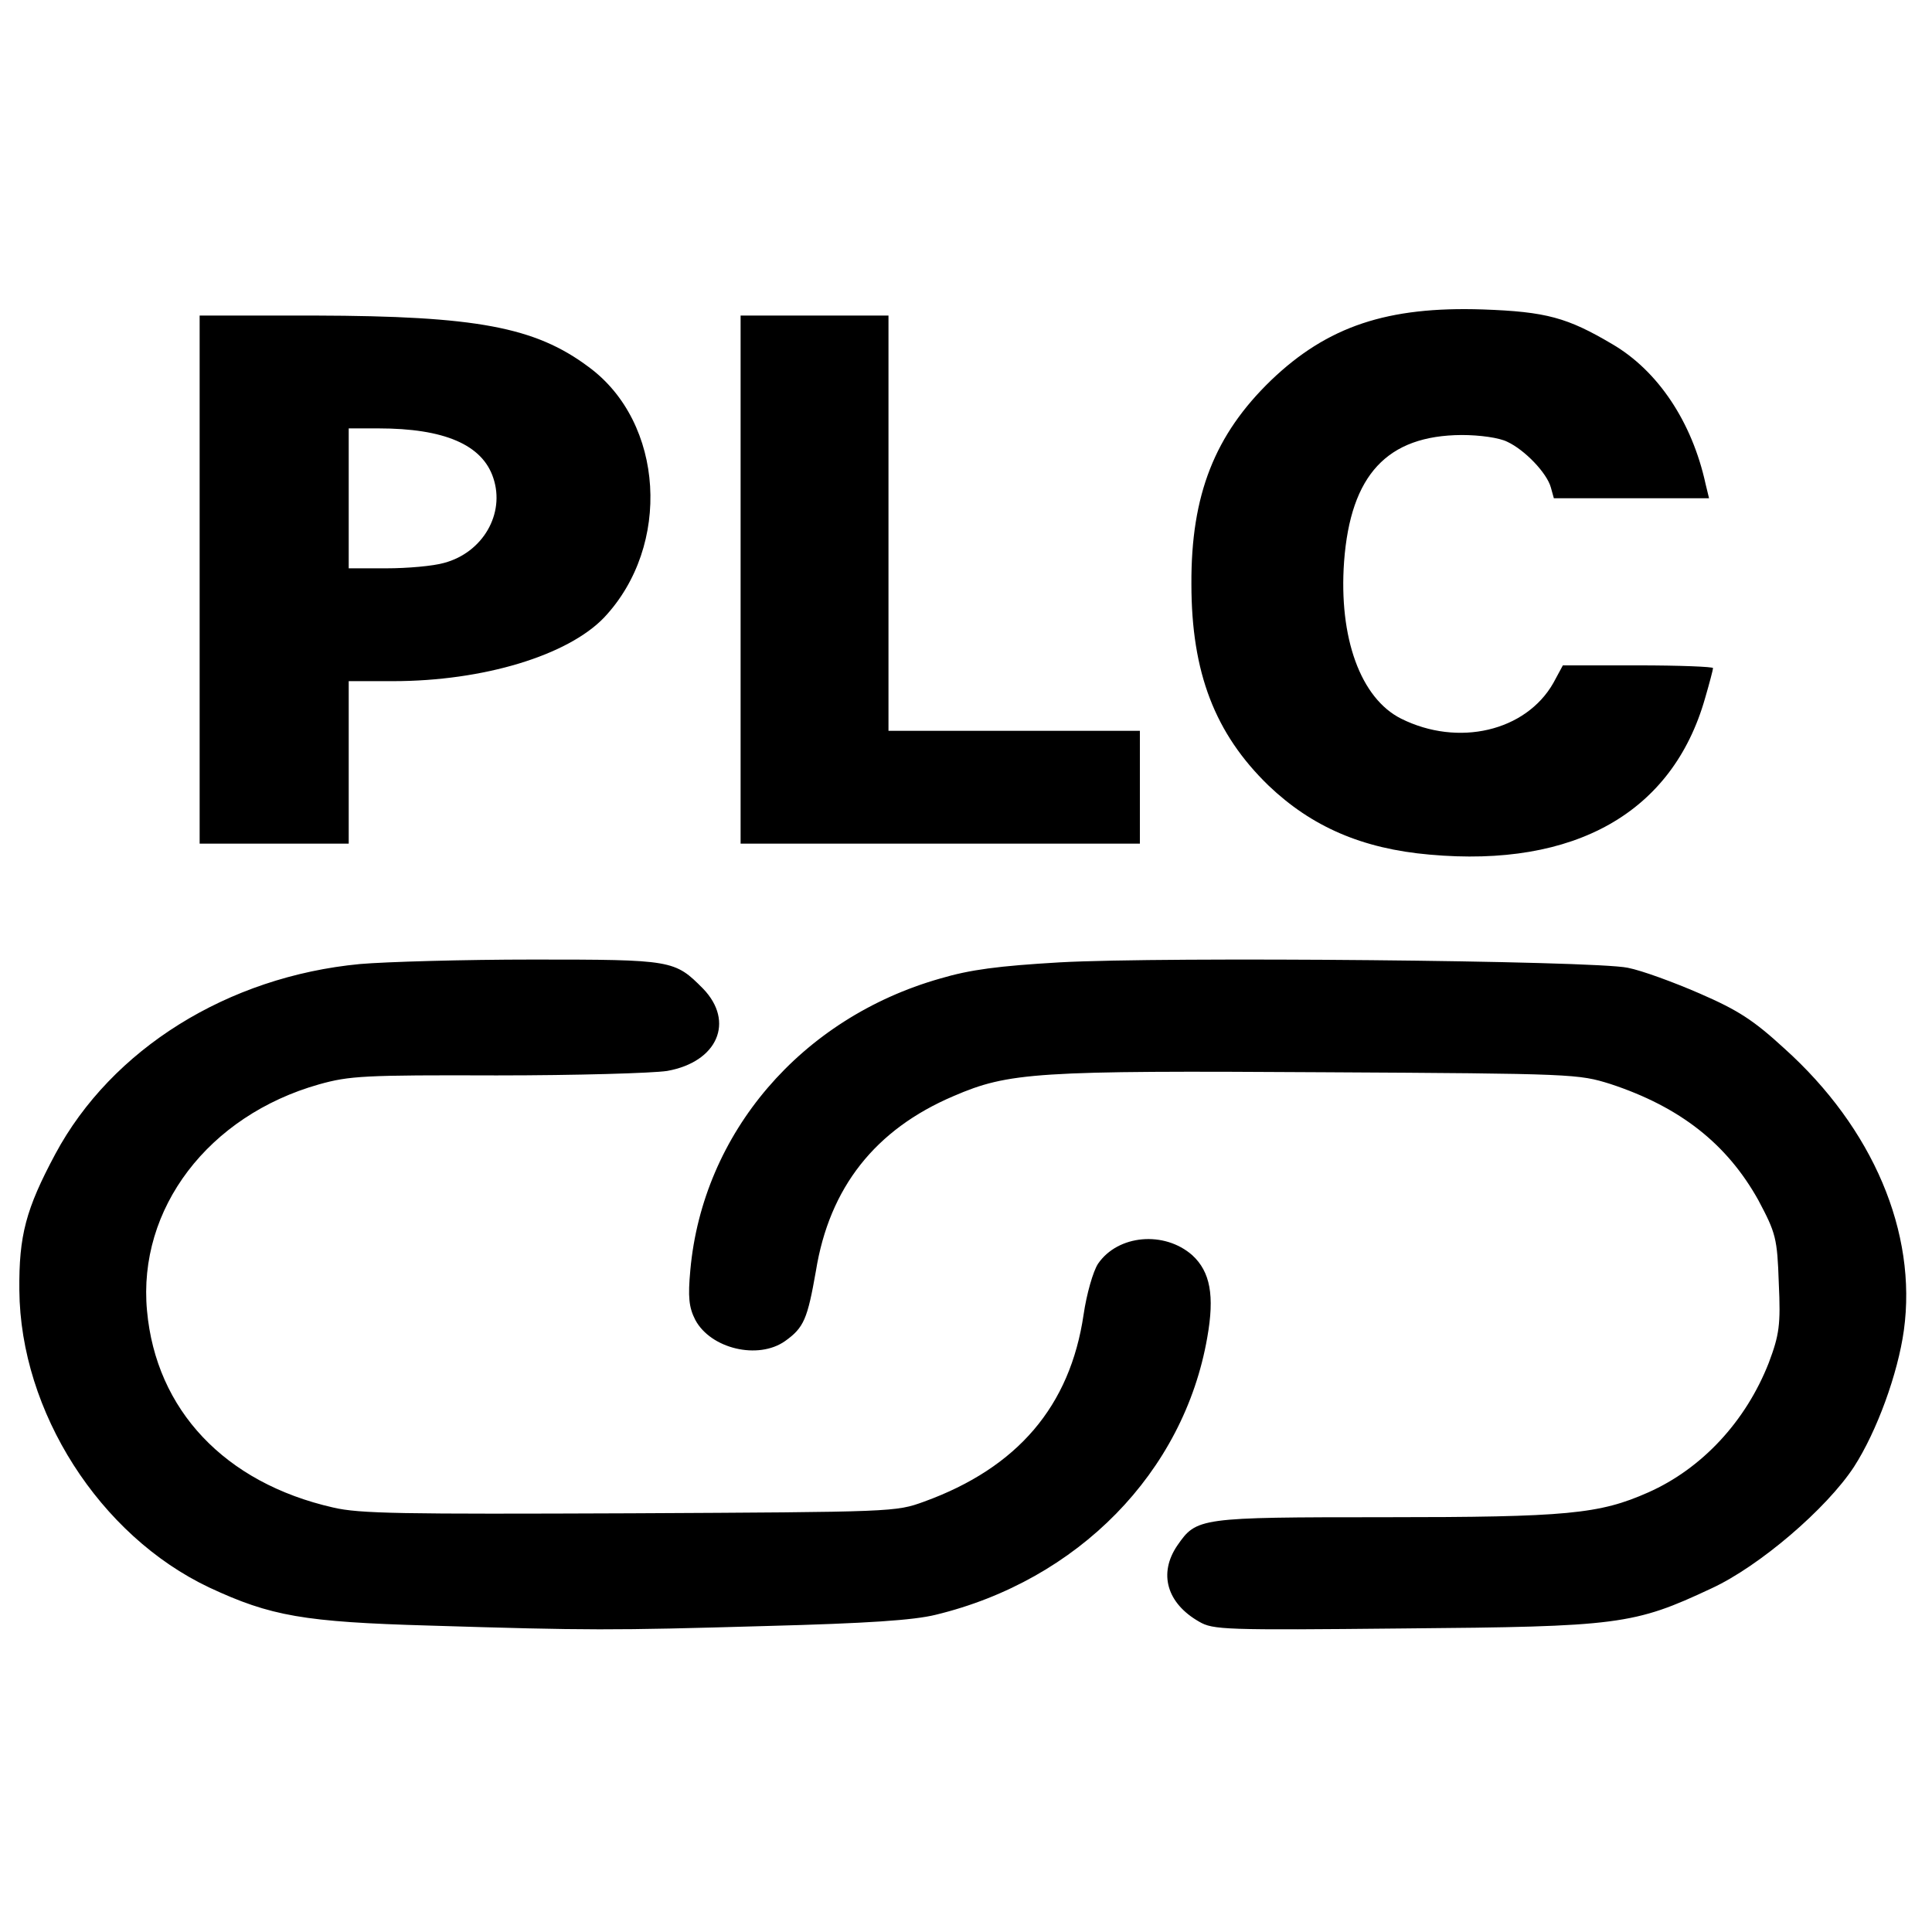 <svg id="fire_o4" fill="currentColor" viewBox="0 0 300 300" xmlns="http://www.w3.org/2000/svg">
<path fill-rule="evenodd" clip-rule="evenodd" d="M196.972 121.974C203.657 128.358 211.509 131.794 222.003 132.706C244.546 134.739 259.703 126.183 264.757 108.439C265.457 106.053 266 103.949 266 103.74C266 103.529 260.792 103.318 254.341 103.318H242.68L241.203 106.053C236.928 113.558 226.434 116.013 217.571 111.595C211.275 108.439 207.854 99.039 208.71 87.187C209.72 73.72 215.395 67.618 226.978 67.548C229.776 67.548 232.808 67.969 234.052 68.6C236.773 69.863 240.193 73.44 240.814 75.684L241.281 77.367H253.329H265.379L264.835 75.123C262.736 65.514 257.449 57.589 250.376 53.45C243.38 49.312 240.114 48.401 230.242 48.05C215.473 47.559 206.145 50.645 197.36 59.062C188.654 67.478 184.924 76.806 185.001 90.694C185.001 104.441 188.654 113.909 196.972 121.974ZM66.658 252.418C47.221 251.863 42.033 250.96 32.508 246.514C15.471 238.458 3.159 219.219 3.004 200.327C2.926 191.854 4.011 187.756 8.579 179.213C17.33 162.891 35.373 151.64 55.894 149.695C59.921 149.347 72.001 149 82.765 149C104.448 149 104.758 149.07 109.172 153.515C114.128 158.655 111.418 164.906 103.597 166.294C101.35 166.641 89.502 166.989 77.112 166.989C56.514 166.92 54.268 167.058 49.544 168.378C32.353 173.24 21.357 187.686 22.828 203.523C24.222 218.941 34.908 230.262 51.713 234.082C55.817 235.055 62.322 235.124 97.788 234.985L97.851 234.985C138.908 234.776 139.066 234.776 143.477 233.179C158.036 227.901 166.166 218.316 168.257 204.147C168.722 200.952 169.729 197.41 170.504 196.23C173.601 191.715 180.802 191.089 185.139 194.909C187.927 197.479 188.624 201.16 187.462 207.69C183.823 228.595 167.405 245.403 145.258 250.751C141.851 251.584 134.804 252.07 118.93 252.488C94.768 253.182 91.516 253.182 66.658 252.418ZM186.206 251.816C181.176 248.949 179.861 244.333 182.802 239.998C185.82 235.662 186.052 235.592 214.995 235.592C243.396 235.592 248.349 235.102 255.931 231.745C264.289 228.039 271.099 220.697 274.659 211.605C276.285 207.27 276.517 205.73 276.208 199.227C275.975 192.234 275.743 191.464 273.034 186.359C268.159 177.618 260.885 171.883 250.051 168.317C245.098 166.779 244.556 166.708 205.553 166.498C160.901 166.219 156.645 166.498 148.056 170.205C135.905 175.38 128.786 184.402 126.697 197.338C125.381 204.822 124.839 206.15 121.898 208.248C117.72 211.185 110.368 209.437 107.969 204.962C106.963 203.003 106.808 201.395 107.195 197.199C109.13 175.939 124.375 158.106 145.966 151.953C150.686 150.555 155.02 149.995 164.538 149.435C180.867 148.526 247.496 149.156 252.759 150.274C254.926 150.694 259.879 152.512 263.903 154.26C269.861 156.849 272.261 158.387 277.059 162.793C290.834 175.171 297.721 191.395 295.632 206.57C294.702 213.283 291.452 222.235 287.892 227.759C283.636 234.263 273.189 243.214 265.761 246.641C253.687 252.305 251.366 252.586 217.935 252.865C190.076 253.145 188.374 253.075 186.206 251.816ZM31 90V49H48.979C73.902 49.07 83.084 50.752 91.418 56.99C103.146 65.61 104.304 84.743 93.81 95.886C88.177 101.774 75.059 105.769 61.016 105.769H54.149V118.384V131H42.574H31V90ZM68.964 87.407C74.982 85.795 78.454 79.767 76.603 74.231C74.905 69.044 68.964 66.521 58.778 66.521H54.149V77.384V88.248H60.013C63.254 88.248 67.266 87.897 68.964 87.407ZM115 49V90V131H146H177V122.239V113.478H157.481H137.963V81.239V49H126.481H115Z" />
</svg>
